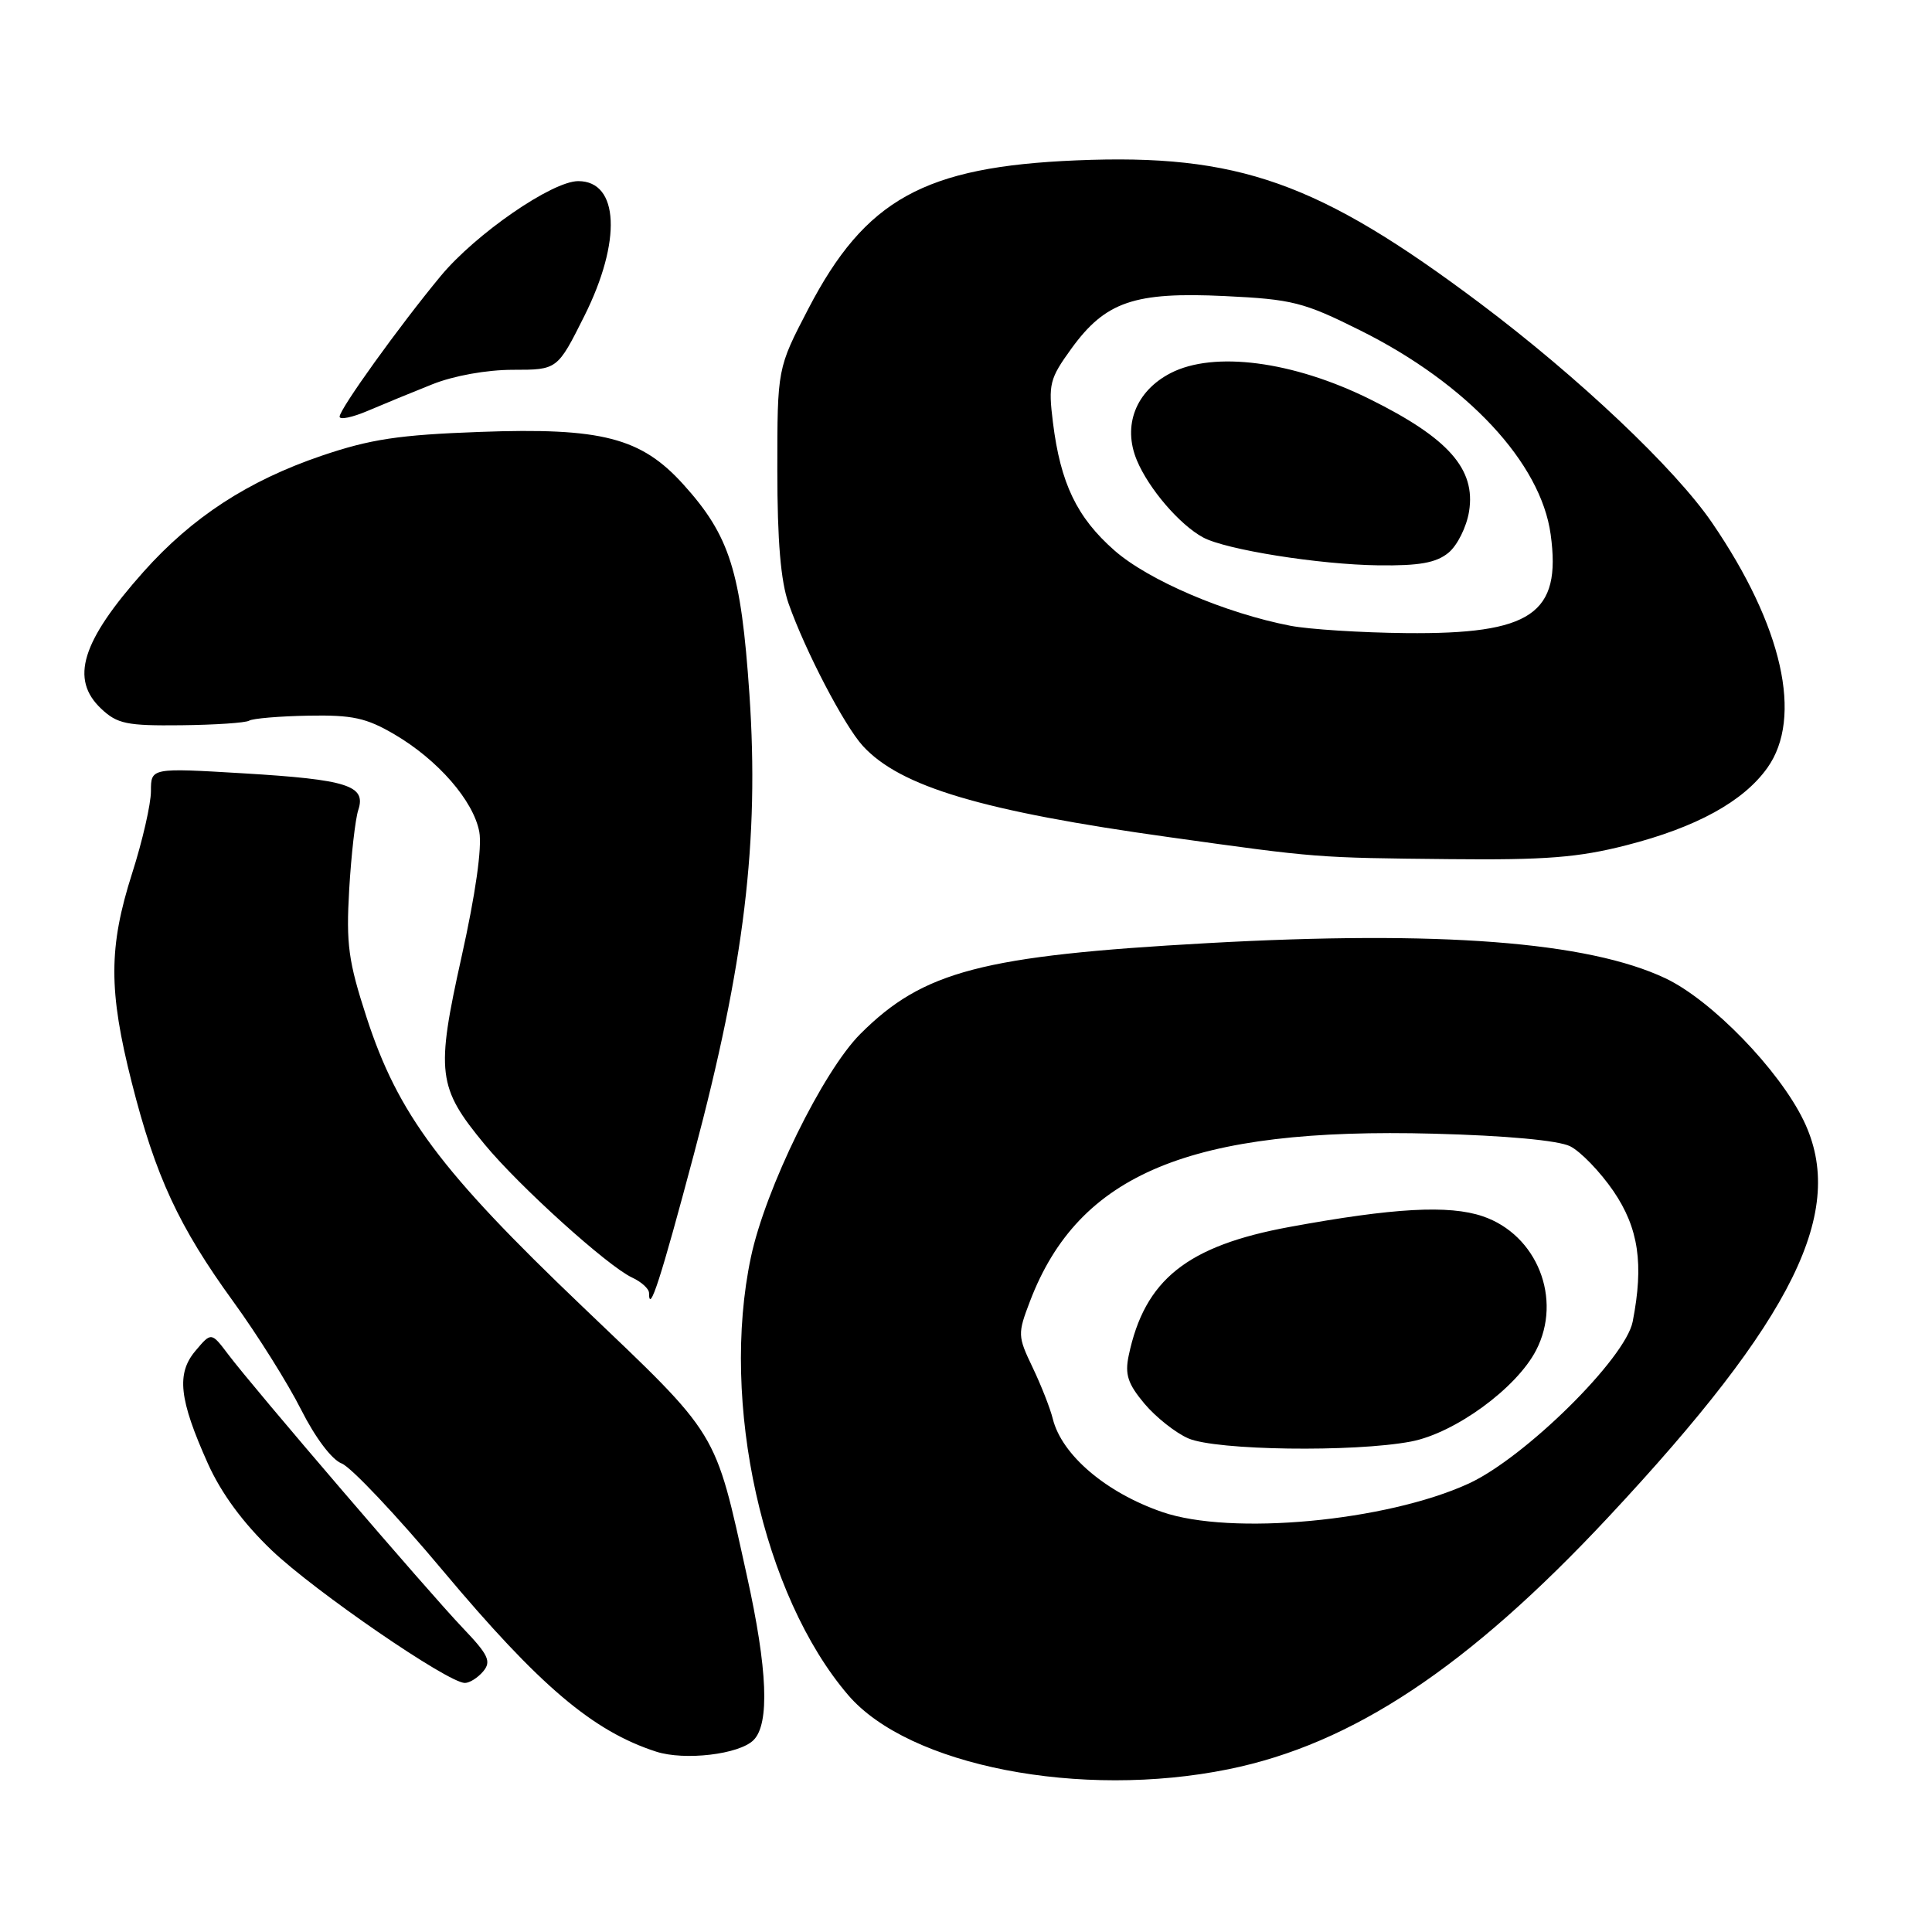 <?xml version="1.0" encoding="UTF-8" standalone="no"?>
<!DOCTYPE svg PUBLIC "-//W3C//DTD SVG 1.1//EN" "http://www.w3.org/Graphics/SVG/1.1/DTD/svg11.dtd" >
<svg xmlns="http://www.w3.org/2000/svg" xmlns:xlink="http://www.w3.org/1999/xlink" version="1.1" viewBox="0 0 256 256">
 <g >
 <path fill="currentColor"
d=" M 162.79 234.43 C 179.19 231.10 194.52 220.93 213.11 201.03 C 237.76 174.65 244.77 160.42 238.99 148.48 C 235.72 141.72 226.77 132.51 220.68 129.63 C 210.41 124.77 190.71 123.26 160.00 124.97 C 130.13 126.63 122.33 128.67 114.00 137.00 C 109.04 141.96 101.42 157.50 99.50 166.58 C 95.41 185.87 101.09 211.43 112.39 224.61 C 120.43 233.99 143.17 238.42 162.79 234.43 Z  M 99.85 230.57 C 102.00 228.42 101.71 221.18 98.97 208.81 C 94.66 189.29 95.40 190.51 77.18 173.13 C 58.37 155.17 52.74 147.63 48.57 134.80 C 46.16 127.38 45.85 125.12 46.27 117.87 C 46.54 113.27 47.08 108.53 47.47 107.34 C 48.55 104.09 46.08 103.30 32.25 102.47 C 20.00 101.74 20.00 101.74 20.00 104.83 C 20.00 106.53 18.88 111.43 17.51 115.71 C 14.38 125.52 14.37 131.26 17.46 143.45 C 20.61 155.88 23.69 162.52 30.92 172.48 C 34.12 176.89 38.16 183.33 39.90 186.79 C 41.78 190.51 43.97 193.42 45.28 193.92 C 46.50 194.39 52.55 200.79 58.71 208.15 C 71.47 223.37 78.56 229.39 86.94 232.10 C 90.71 233.32 97.96 232.47 99.85 230.57 Z  M 64.04 221.45 C 65.13 220.14 64.71 219.26 61.31 215.70 C 56.73 210.90 33.64 183.98 30.25 179.48 C 28.00 176.50 28.00 176.50 25.91 178.98 C 23.35 182.00 23.72 185.40 27.55 193.94 C 29.33 197.89 32.20 201.79 36.01 205.43 C 41.73 210.88 59.37 223.00 61.60 223.00 C 62.23 223.00 63.33 222.30 64.04 221.45 Z  M 91.96 152.88 C 98.65 127.76 100.62 111.40 99.30 91.96 C 98.19 75.71 96.71 71.01 90.55 64.19 C 84.95 57.99 79.73 56.64 63.61 57.23 C 52.85 57.62 49.09 58.19 42.61 60.39 C 32.86 63.71 25.47 68.53 19.02 75.76 C 10.79 85.00 9.25 90.00 13.42 93.92 C 15.54 95.92 16.82 96.18 24.00 96.10 C 28.49 96.05 32.55 95.78 33.02 95.49 C 33.49 95.20 37.01 94.90 40.85 94.83 C 46.70 94.72 48.53 95.12 52.27 97.31 C 58.03 100.69 62.74 106.10 63.51 110.23 C 63.89 112.27 63.01 118.48 61.16 126.78 C 57.74 142.17 57.97 144.08 64.22 151.64 C 68.82 157.21 80.53 167.78 83.75 169.28 C 84.99 169.85 86.00 170.77 86.00 171.33 C 86.00 174.25 87.54 169.50 91.96 152.88 Z  M 215.50 112.00 C 224.77 109.63 231.00 106.21 234.18 101.75 C 238.94 95.08 236.20 82.92 226.86 69.27 C 221.96 62.09 209.15 49.98 196.13 40.20 C 174.70 24.12 164.07 20.35 142.62 21.25 C 122.45 22.09 114.65 26.41 107.10 40.93 C 103.00 48.81 103.00 48.81 103.00 62.28 C 103.00 71.70 103.45 77.03 104.50 80.00 C 106.72 86.29 111.88 96.17 114.34 98.85 C 119.31 104.26 130.16 107.48 155.00 110.94 C 174.59 113.68 174.37 113.66 192.09 113.84 C 204.79 113.97 209.13 113.63 215.50 112.00 Z  M 57.29 50.92 C 60.11 49.79 64.49 49.00 67.97 49.00 C 73.86 49.00 73.86 49.00 77.43 41.87 C 82.40 31.94 82.03 24.00 76.62 24.00 C 73.16 24.00 63.03 30.99 58.40 36.57 C 52.93 43.17 45.00 54.20 45.00 55.21 C 45.00 55.66 46.69 55.31 48.75 54.43 C 50.81 53.55 54.65 51.97 57.29 50.92 Z  M 154.00 200.35 C 146.54 197.78 140.69 192.79 139.50 188.00 C 139.16 186.62 137.96 183.56 136.83 181.20 C 134.84 177.04 134.83 176.74 136.48 172.42 C 142.93 155.51 157.77 149.36 190.00 150.22 C 199.55 150.47 206.47 151.11 208.04 151.88 C 209.43 152.57 212.02 155.25 213.79 157.83 C 217.13 162.74 217.83 167.48 216.34 175.12 C 215.39 180.00 202.03 193.18 194.59 196.59 C 183.66 201.59 163.11 203.50 154.00 200.35 Z  M 186.97 191.01 C 192.78 189.90 200.94 183.95 203.54 178.92 C 207.06 172.12 203.67 163.60 196.46 161.16 C 191.98 159.64 184.64 160.05 170.91 162.57 C 157.29 165.07 151.67 169.56 149.56 179.61 C 149.03 182.12 149.44 183.36 151.65 186.00 C 153.16 187.79 155.77 189.86 157.45 190.59 C 161.12 192.19 179.37 192.45 186.97 191.01 Z  M 171.00 82.92 C 162.35 81.25 152.16 76.89 147.66 72.93 C 142.69 68.56 140.52 64.04 139.52 55.98 C 138.89 50.90 139.07 50.19 141.98 46.17 C 146.49 39.96 150.31 38.66 162.28 39.23 C 171.25 39.66 172.73 40.03 180.28 43.80 C 194.40 50.84 204.17 61.31 205.47 70.81 C 206.92 81.35 202.95 84.06 186.28 83.89 C 180.35 83.83 173.47 83.39 171.00 82.92 Z  M 191.92 73.25 C 193.10 72.29 194.33 69.82 194.66 67.76 C 195.56 62.16 191.93 58.05 181.51 52.89 C 171.34 47.85 160.84 46.48 155.11 49.44 C 150.49 51.83 148.72 56.40 150.64 60.99 C 152.21 64.76 156.31 69.53 159.41 71.21 C 162.42 72.84 174.80 74.81 182.64 74.91 C 188.05 74.98 190.30 74.58 191.92 73.25 Z "/>
</g>
</svg>